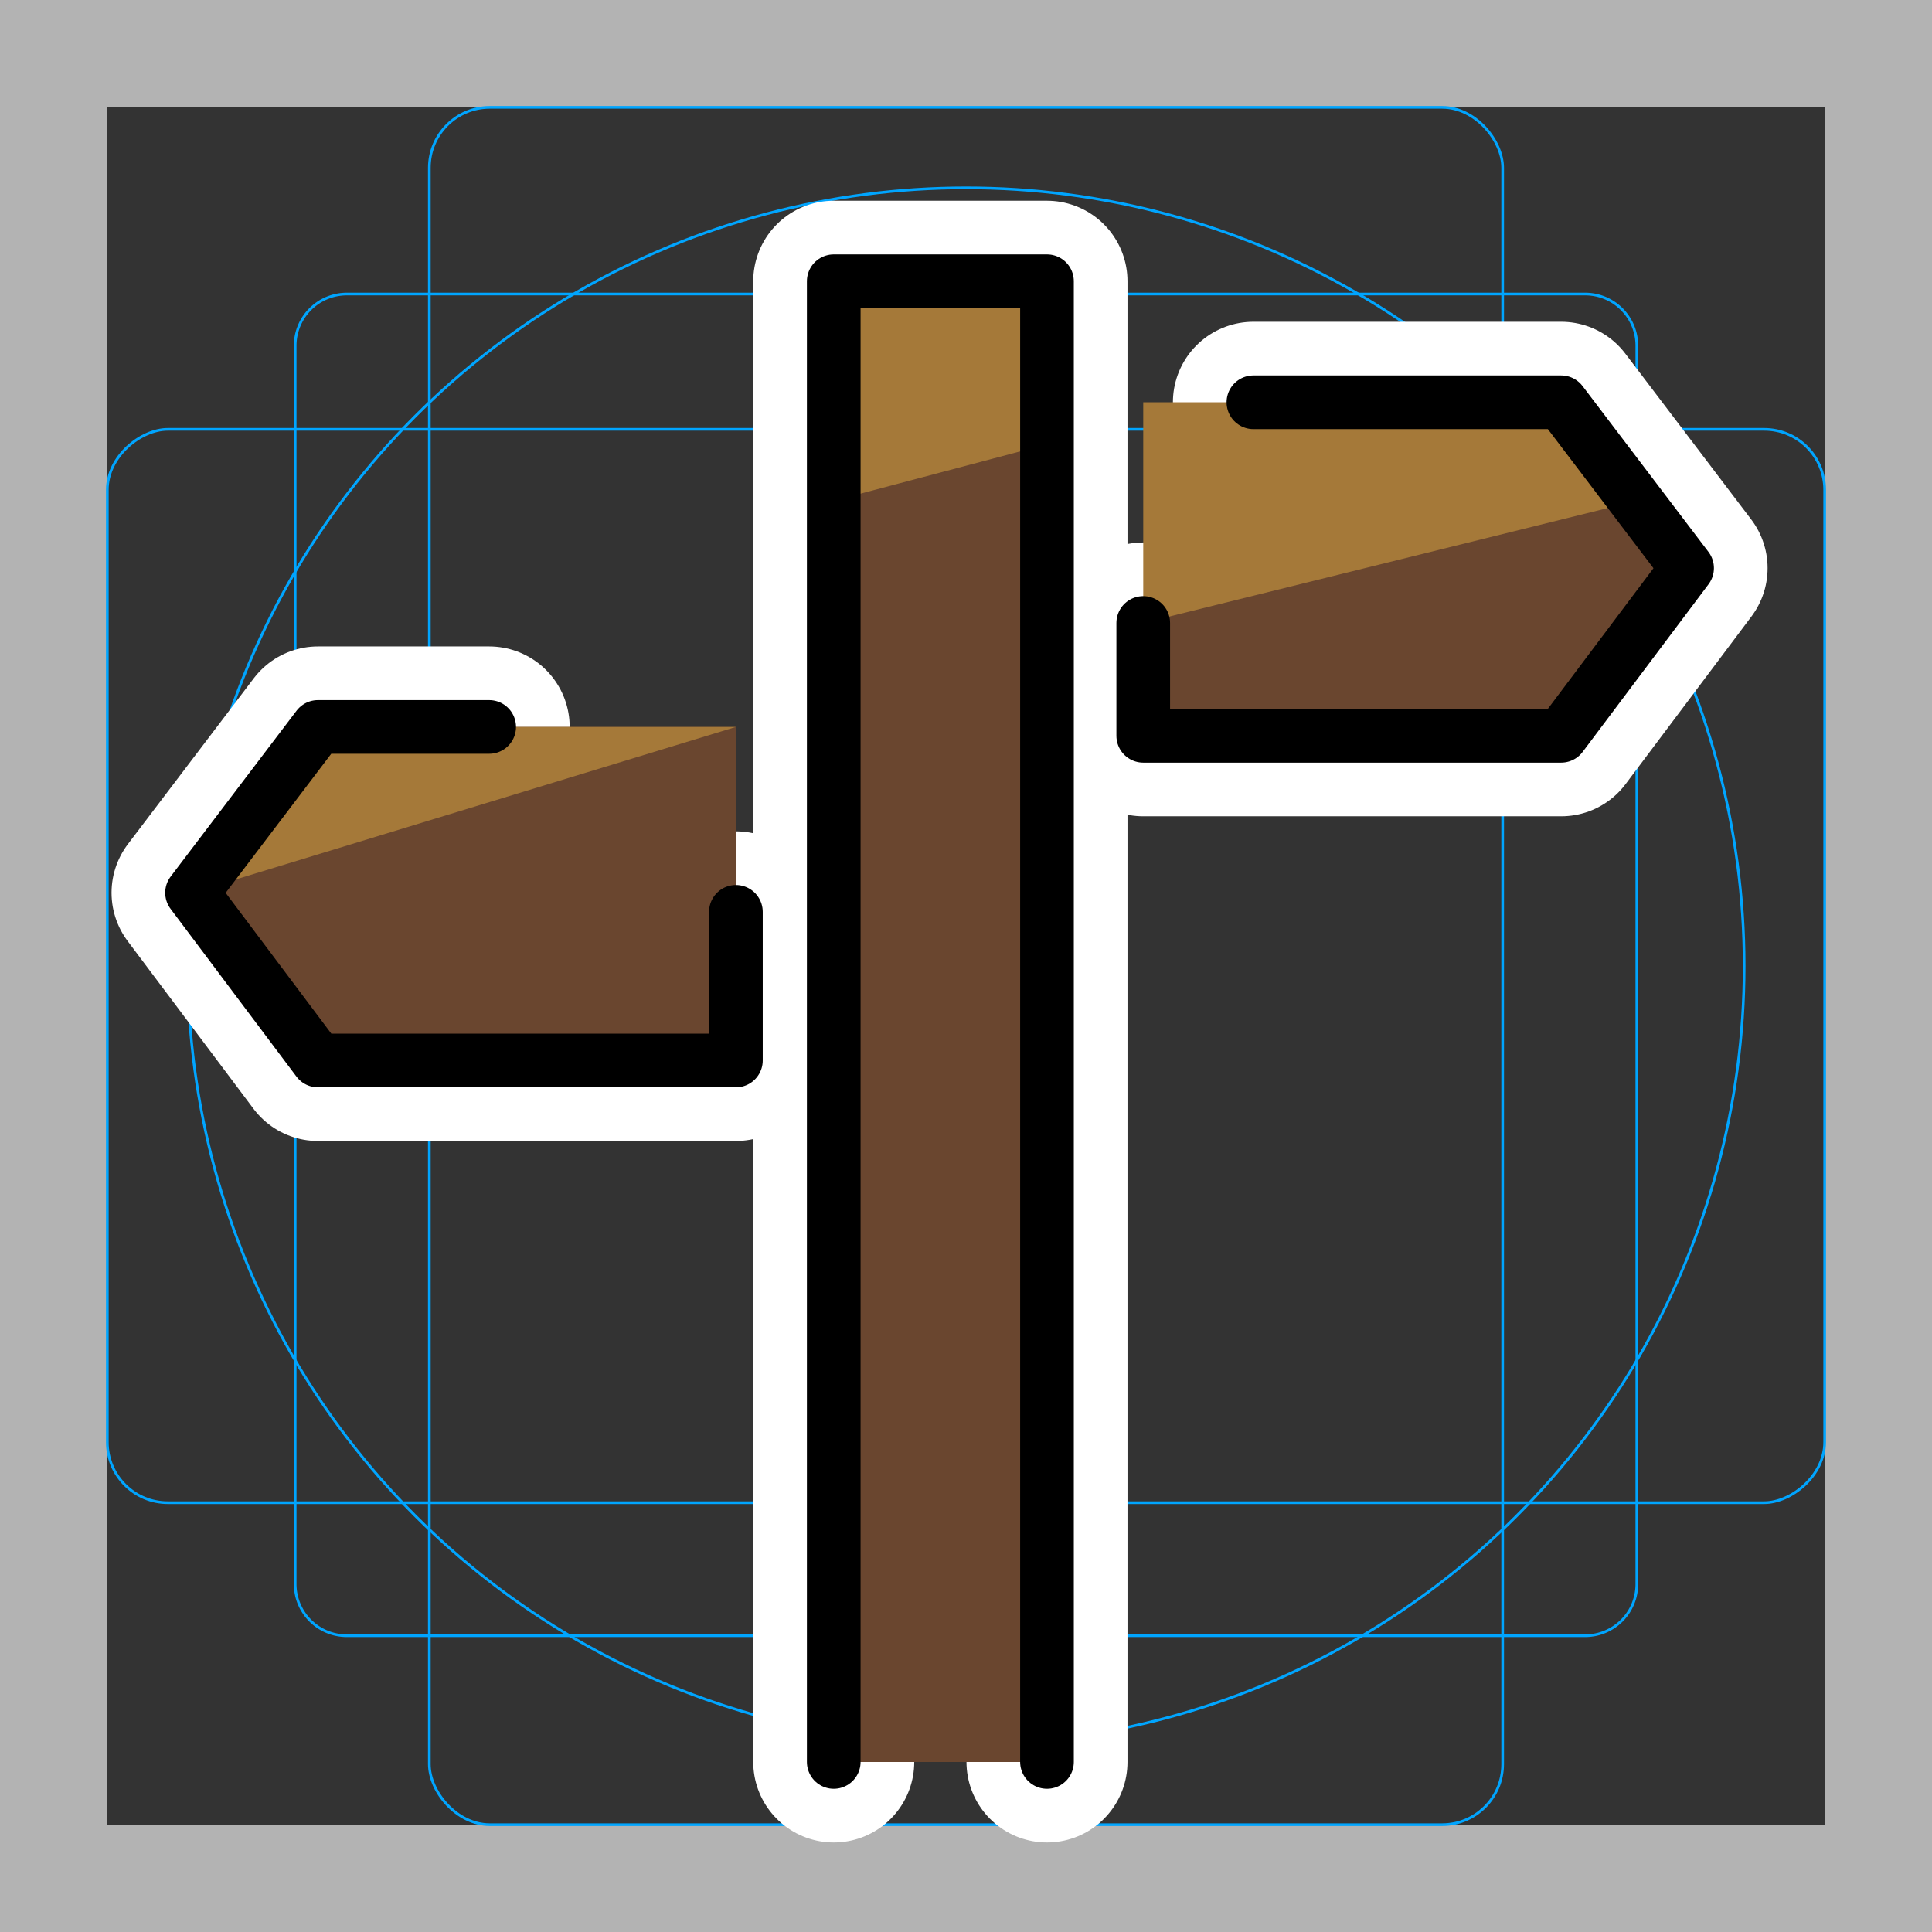 <svg viewBox="0 0 72 72" xmlns="http://www.w3.org/2000/svg">
  <rect x="0" y="0" width="72" height="72" fill="#333333" stroke="none"/>
  <path fill="#b3b3b3" d="M68 4v64H4V4h64m4-4H0v72h72V0z"/>
  <path fill="none" stroke="#00a5ff" stroke-miterlimit="10" stroke-width="0.1" d="M12.923 10.958h46.154A1.923 1.923 0 0161 12.881v46.154a1.923 1.923 0 01-1.923 1.923H12.923A1.923 1.923 0 0111 59.035V12.881a1.923 1.923 0 011.923-1.923z"/>
  <rect x="16" y="4" rx="2.254" ry="2.254" width="40" height="64" fill="none" stroke="#00a5ff" stroke-miterlimit="10" stroke-width="0.1"/>
  <rect x="16" y="4" rx="2.254" ry="2.254" width="40" height="64" transform="rotate(90 36 36)" fill="none" stroke="#00a5ff" stroke-miterlimit="10" stroke-width="0.1"/>
  <circle cx="36" cy="36" r="29" fill="none" stroke="#00a5ff" stroke-miterlimit="10" stroke-width="0.1"/>
  <path fill="none" stroke="#fff" stroke-linecap="round" stroke-linejoin="round" stroke-miterlimit="10" stroke-width="6" d="M18.23 27.091h-6.382l-4.691 6.18 4.691 6.25h15.577v-5.539m19.286-18.99h11.47l4.692 6.18-4.692 6.249H42.605v-4.205M31.071 65.663V10.481h7.947v55.182"/>
  <path fill="#6a462f" d="M31.071 10.482h7.947v55.182h-7.947z"/>
  <path fill="#a57939" d="M31.071 18.66v-8.179h7.947v6.077l-7.947 2.102zm11.534-3.668h15.576l4.692 6.18-4.692 6.249H42.605V14.992z"/>
  <path fill="#6a462f" d="M27.425 27.091H11.848l-4.691 6.18 4.691 6.25h15.577v-12.43zm15.18-3.875l18.37-4.544 1.898 2.5-4.692 6.249H42.605v-4.205z"/>
  <path fill="#a57939" d="M7.157 33.271l20.268-6.18H11.848l-4.691 6.18z"/>
  <g fill="none" stroke="#000" stroke-linecap="round" stroke-linejoin="round" stroke-width="2">
    <path d="M18.23 27.091h-6.382l-4.691 6.18 4.691 6.25h15.577v-5.539m19.286-18.99h11.47l4.692 6.18-4.692 6.249H42.605v-4.205M31.071 65.663V10.481h7.947v55.182"/>
  </g>
</svg>
